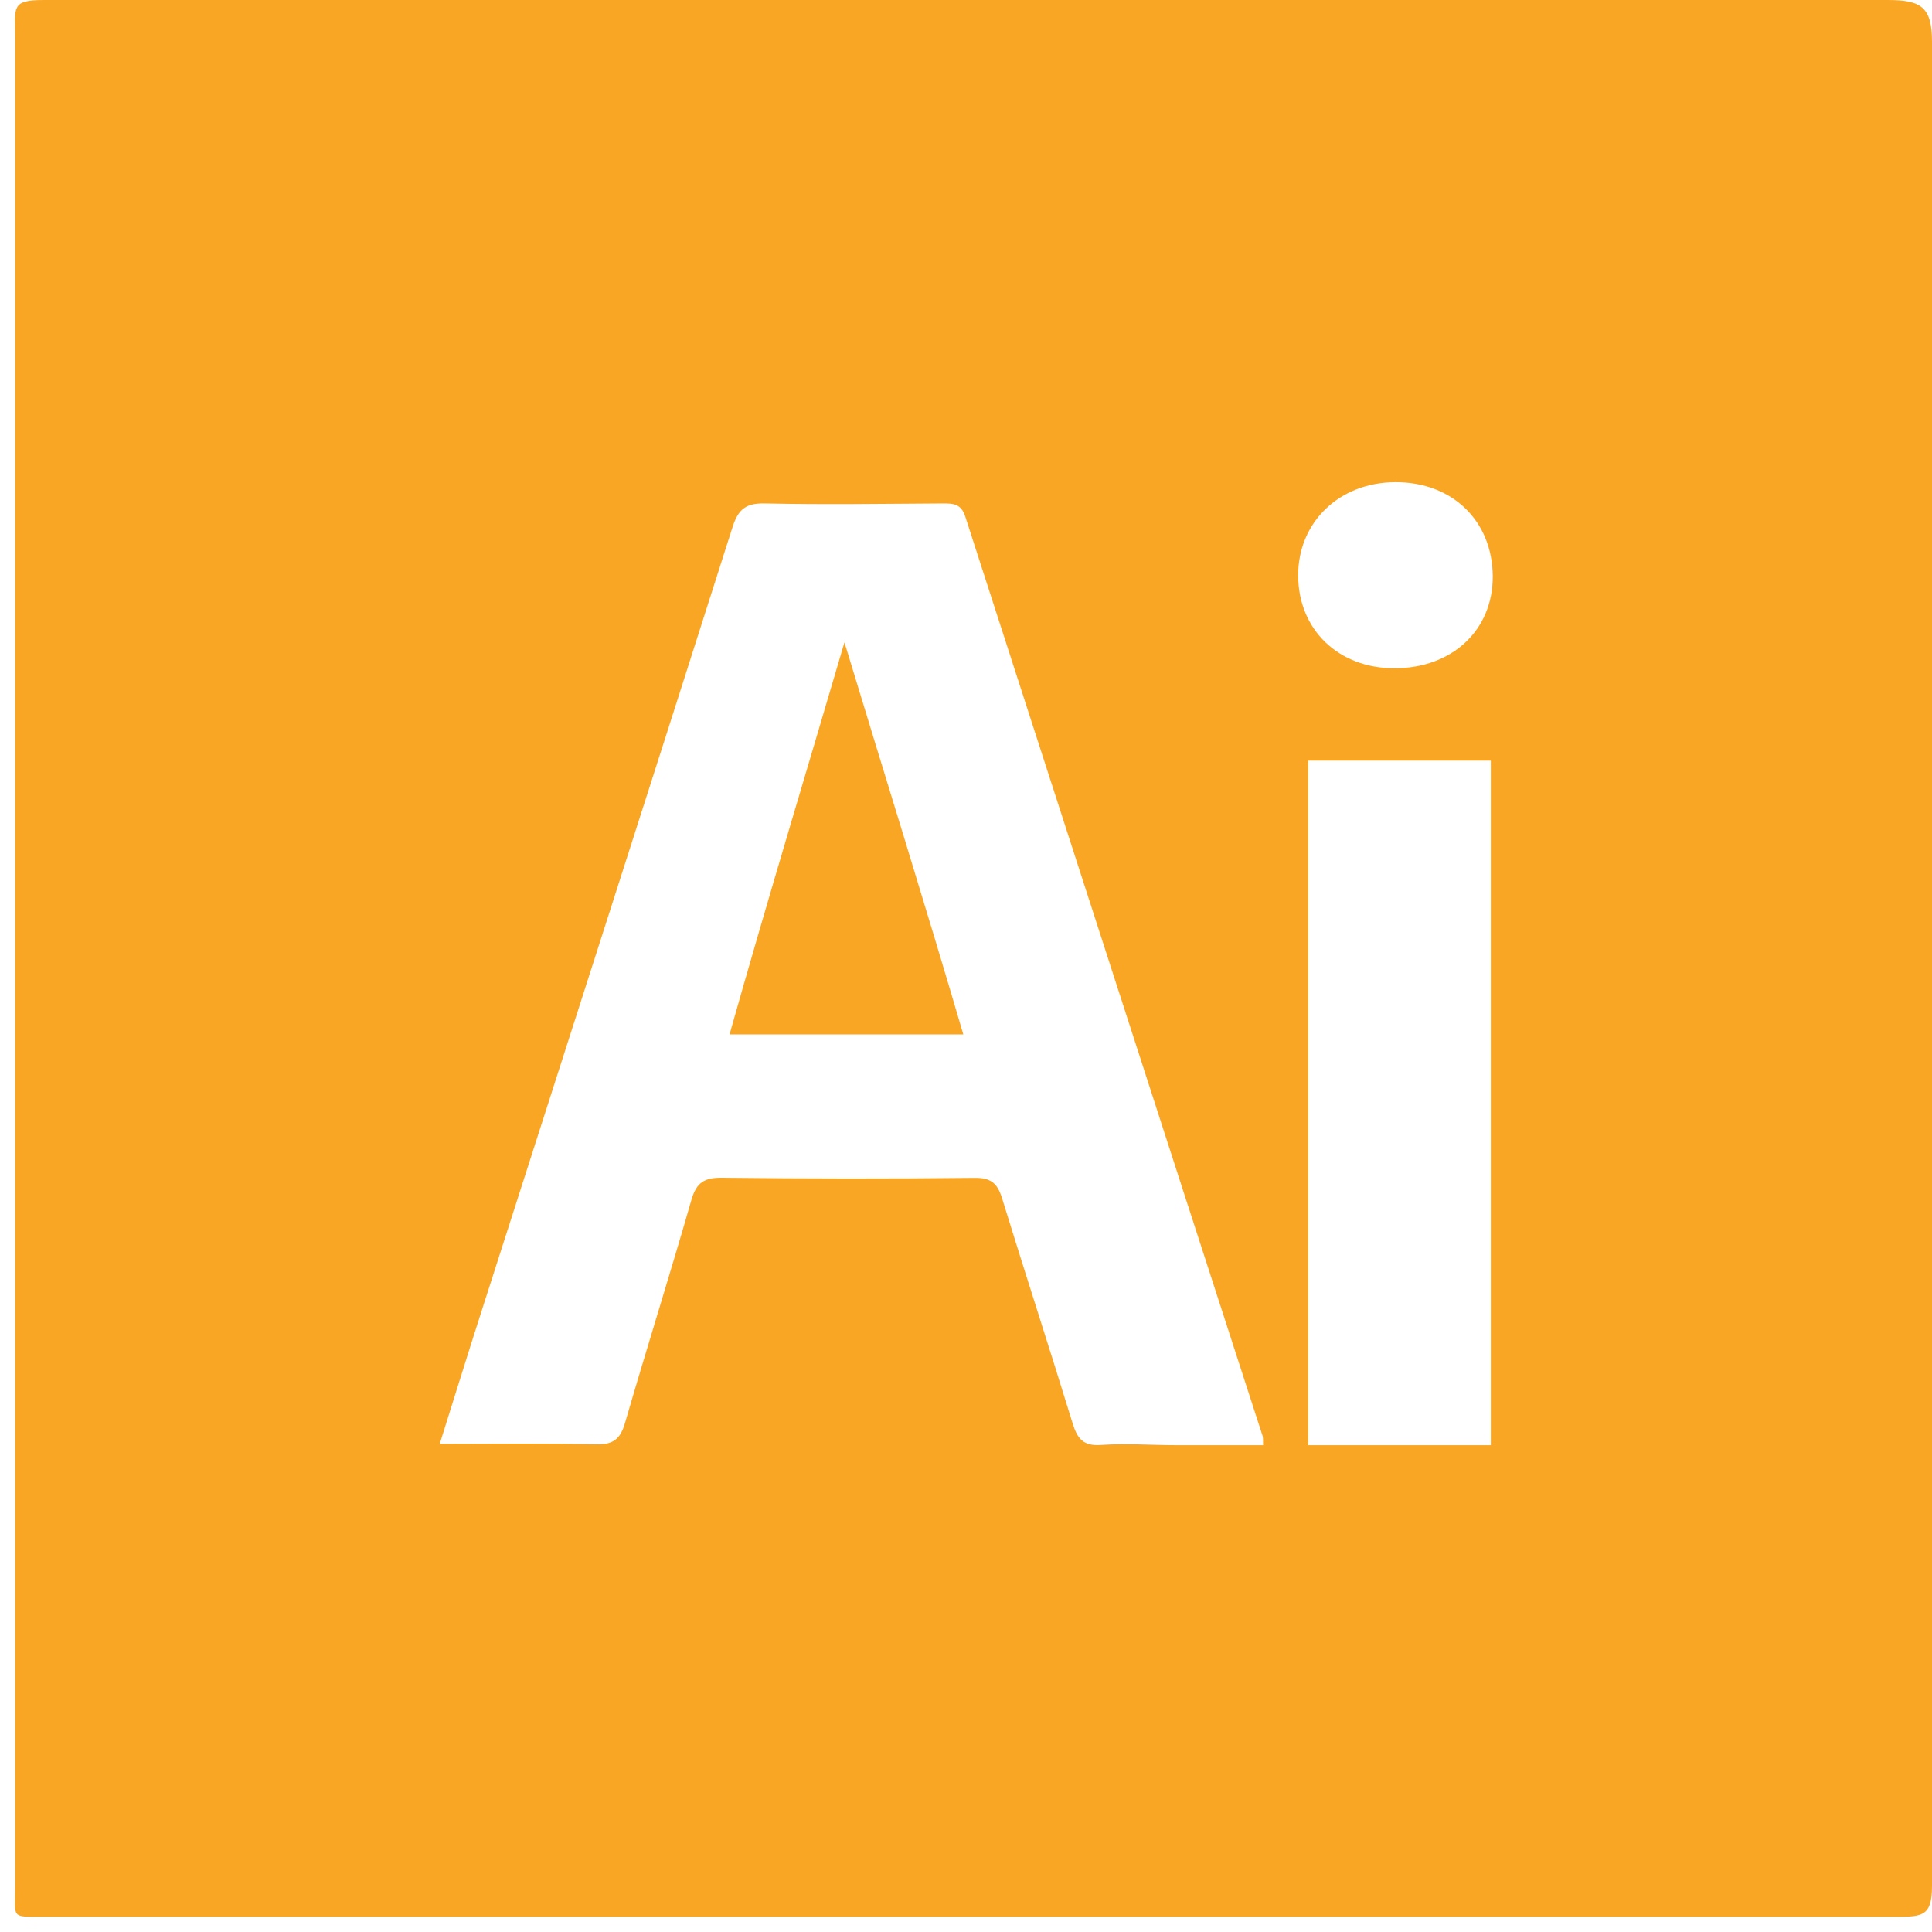 <?xml version="1.0" encoding="UTF-8"?>
<svg width="45px" height="45px" viewBox="0 0 45 45" version="1.1" xmlns="http://www.w3.org/2000/svg" xmlns:xlink="http://www.w3.org/1999/xlink">
    <title>illustrator-plain copy 2</title>
    <g id="Page-1" stroke="none" stroke-width="1" fill="none" fill-rule="evenodd">
        <g id="Desktop-HD-Copy" transform="translate(-926, -1732)" fill="#FAA625">
            <g id="illustrator-plain-copy-2" transform="translate(926, 1732)">
                <path d="M16.992,24.094 L22.438,24.094 C21.501,20.906 20.577,17.957 19.669,14.961 C18.787,17.968 17.893,20.906 16.992,24.094 Z M43.977,-3.46179778e-15 L1.018,-3.46179778e-15 C0.243,-3.46179778e-15 0.354,0.169 0.354,0.916 L0.354,43.93 C0.354,44.676 0.243,44.646 0.963,44.646 L44.031,44.646 C44.751,44.646 45,44.676 45,43.929 L45,0.971 C45,0.169 44.751,-3.46179778e-15 43.977,-3.46179778e-15 Z M27.389,33.661 C26.809,33.661 26.227,33.614 25.65,33.656 C25.233,33.687 25.094,33.512 24.983,33.15 C24.447,31.403 23.877,29.657 23.34,27.91 C23.232,27.558 23.077,27.43 22.696,27.435 C20.739,27.457 18.781,27.455 16.824,27.432 C16.412,27.427 16.222,27.537 16.105,27.946 C15.606,29.684 15.062,31.407 14.558,33.143 C14.449,33.519 14.283,33.651 13.883,33.641 C12.708,33.611 11.53,33.629 10.243,33.629 C10.583,32.55 10.891,31.552 11.21,30.559 C13.164,24.464 15.124,18.37 17.064,12.272 C17.199,11.847 17.387,11.716 17.823,11.726 C19.2,11.756 20.578,11.734 21.956,11.726 C22.213,11.724 22.389,11.739 22.483,12.032 C24.788,19.16 27.101,26.331 29.412,33.458 C29.422,33.491 29.416,33.661 29.421,33.661 L27.389,33.661 L27.389,33.661 Z M34.724,33.661 L30.472,33.661 L30.472,17.717 L34.724,17.717 L34.724,33.661 Z M32.474,15.565 C31.176,15.564 30.246,14.67 30.237,13.415 C30.229,12.163 31.196,11.232 32.507,11.231 C33.828,11.229 34.759,12.13 34.769,13.417 C34.778,14.674 33.824,15.568 32.474,15.565 L32.474,15.565 Z" id="Shape"></path>
            </g>
        </g>
    </g>
</svg>